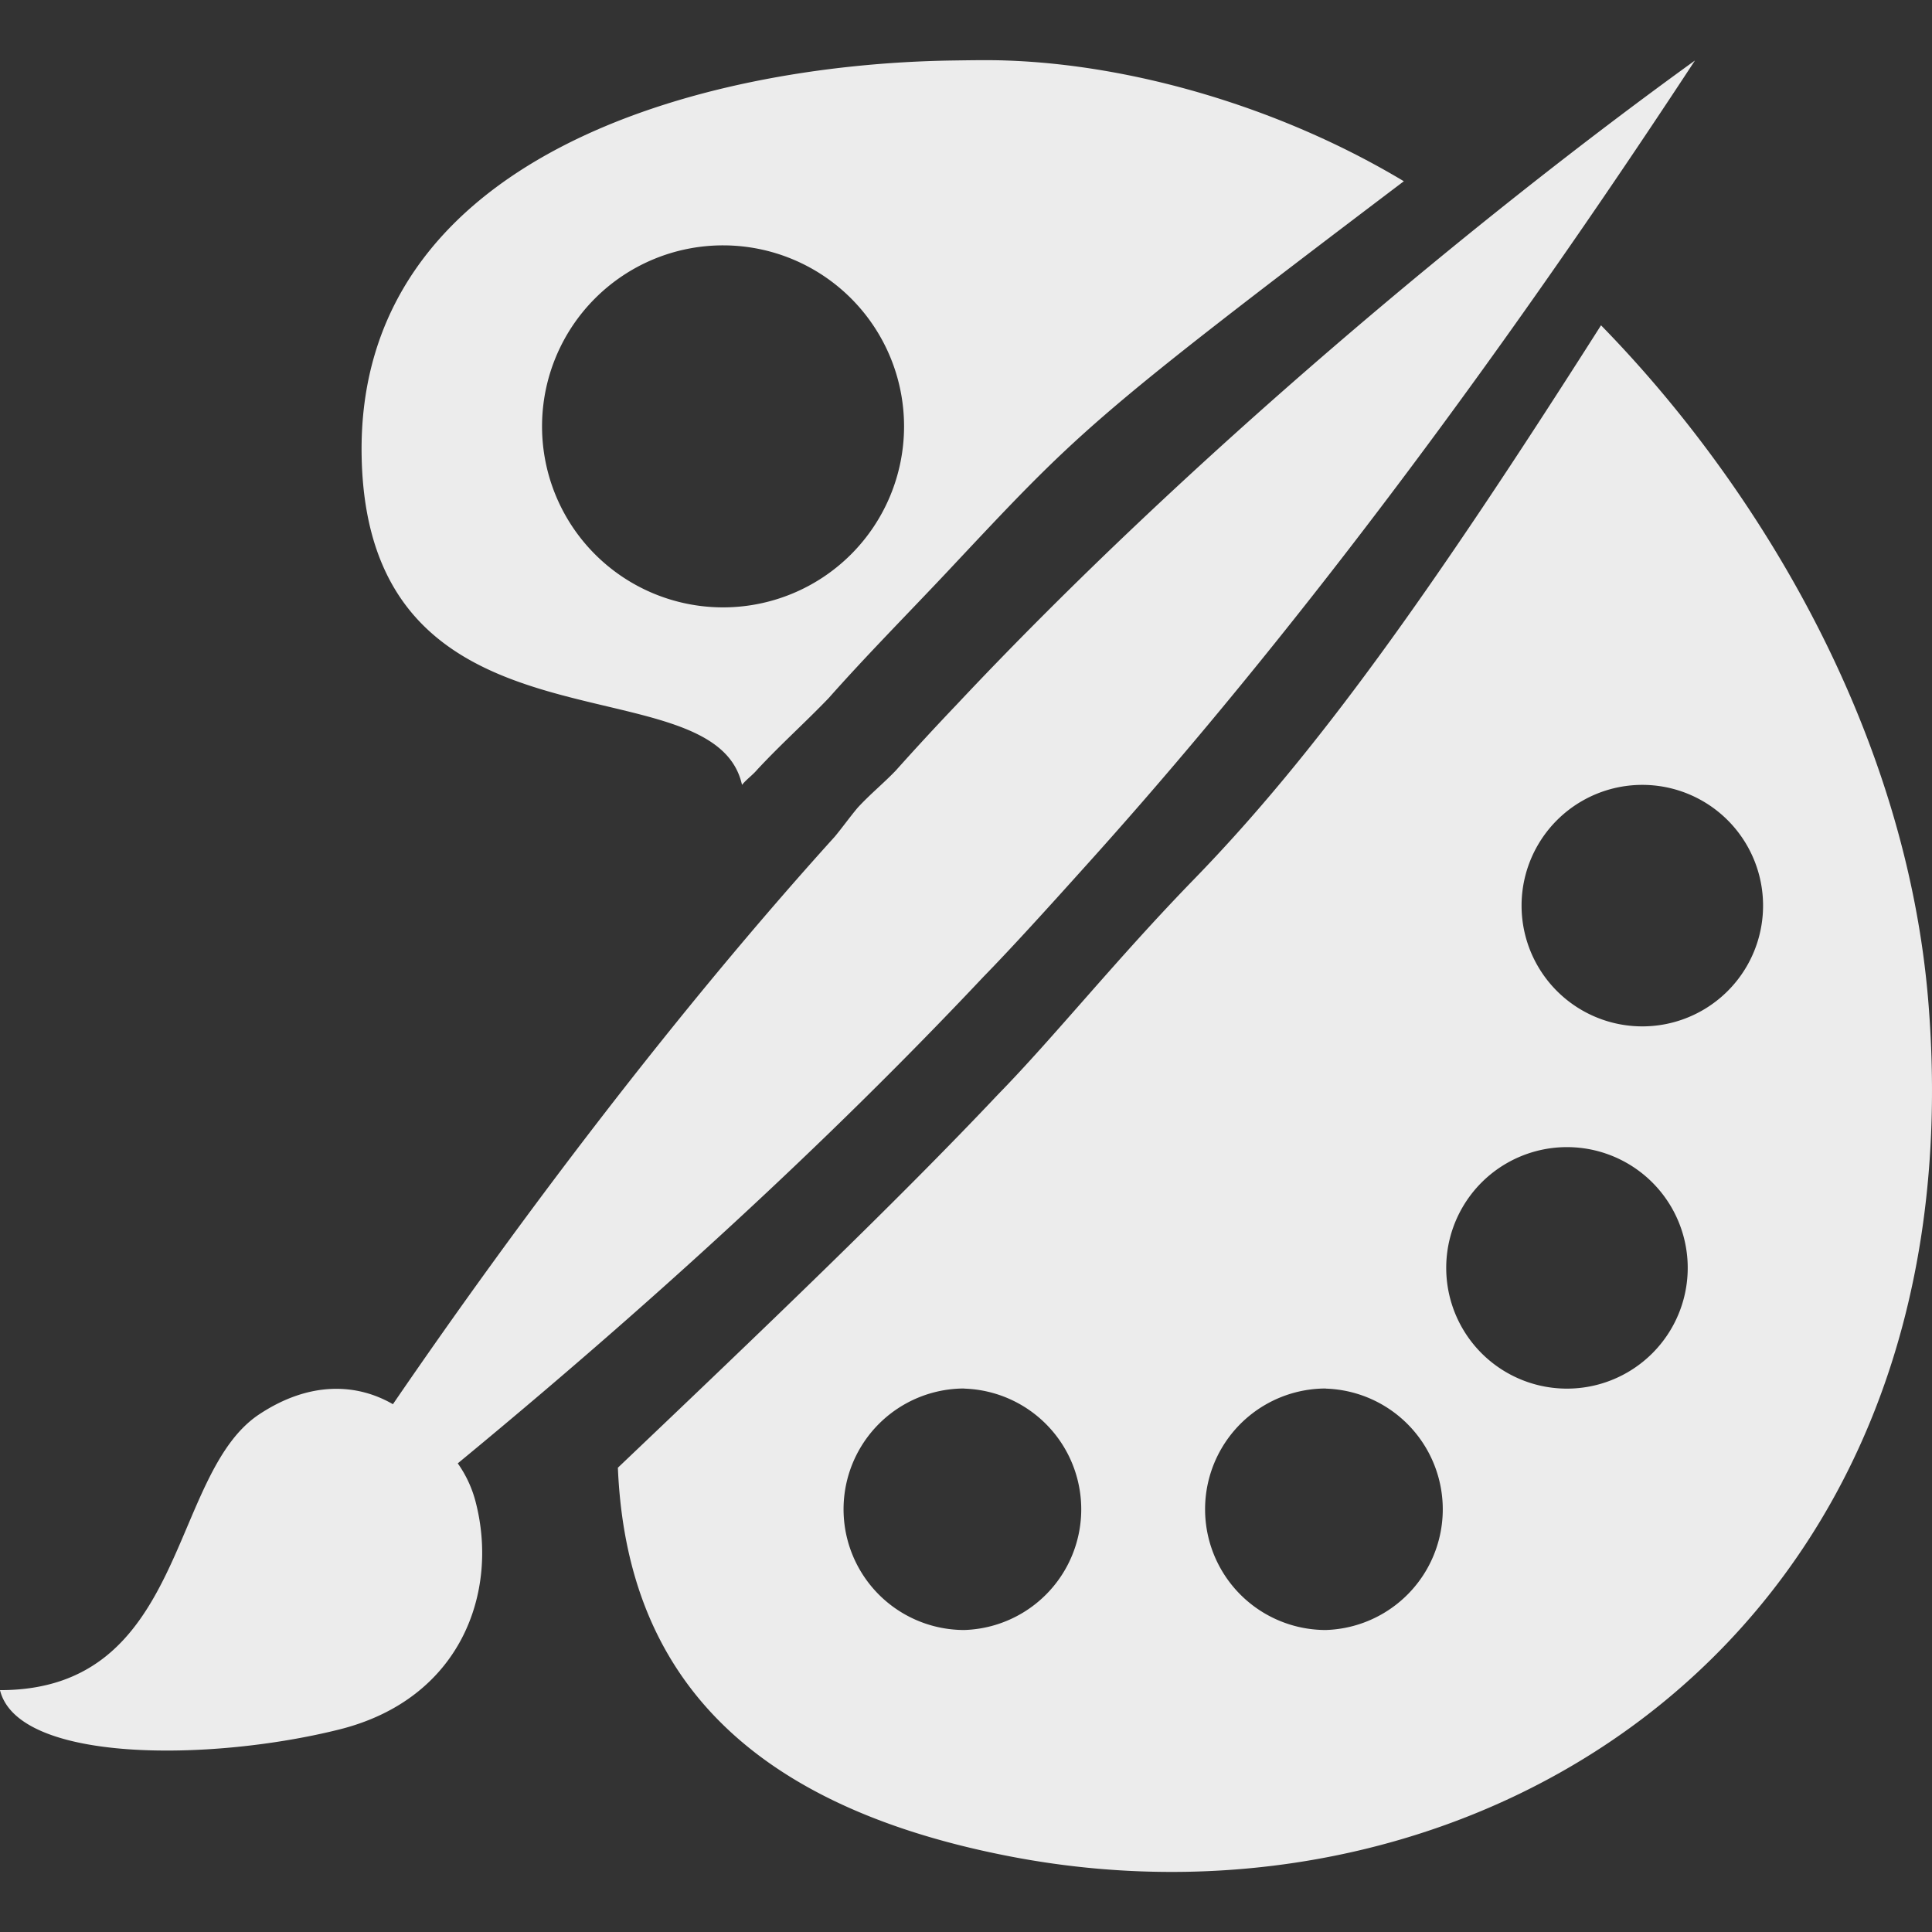 <svg width="16" height="16">
  <rect width="100%" height="100%" fill="#333333" stroke="none"/>
  <path fill="currentColor" fill-rule="evenodd" d="M7.892.501c.141-.002.304-.005.437 0 1.039.034 2.262.379 3.297 1-2.642 2-2.689 2.071-3.796 3.25-.331.351-.655.678-.967 1.03-.198.206-.395.381-.593.594-.036.043-.089.08-.125.125-.233-1.057-3.1-.132-3.15-2.719C2.947 1.303 5.782.531 7.892.501ZM5.989 2.032a1.499 1.499 0 1 0-.002 2.998 1.499 1.499 0 0 0 .002-2.998Zm7.27.662-.001-.001c1.308 1.338 2.535 3.371 2.713 5.62.416 5.236-3.713 7.816-7.611 7.06-2.433-.471-3.181-1.748-3.243-3.218 1.212-1.153 2.31-2.203 3.15-3.093.459-.469.982-1.123 1.622-1.781 1.002-1.031 1.95-2.354 3.37-4.587Zm.342 3.806a1 1 0 1 0 0 2 1 1 0 0 0 0-2Zm-.624 3a1 1 0 1 0 0 2 1 1 0 0 0 0-2Zm-4.991 2v-.001a1 1 0 1 0 0 2 1 1 0 0 0 0-1.999Zm2.994 0v-.001a1 1 0 1 0 0 2 1 1 0 0 0 0-1.999Zm-7.726.129c-.301-.174-.691-.191-1.106.083-.754.498-.596 2.286-2.148 2.285.147.602 1.736.594 2.809.326 1.013-.253 1.323-1.142 1.13-1.885a.967.967 0 0 0-.148-.319c2.003-1.651 3.393-3.01 4.352-4.028.24-.246.53-.566.851-.923 1.204-1.335 2.925-3.438 5.043-6.667-1.8 1.299-4.206 3.302-6.114 5.334a23.02 23.02 0 0 0-.505.547c-.103.107-.212.195-.315.307-.065.077-.126.163-.19.24-1.3 1.437-2.587 3.134-3.659 4.7Z" color="#ececec"/>
</svg>
